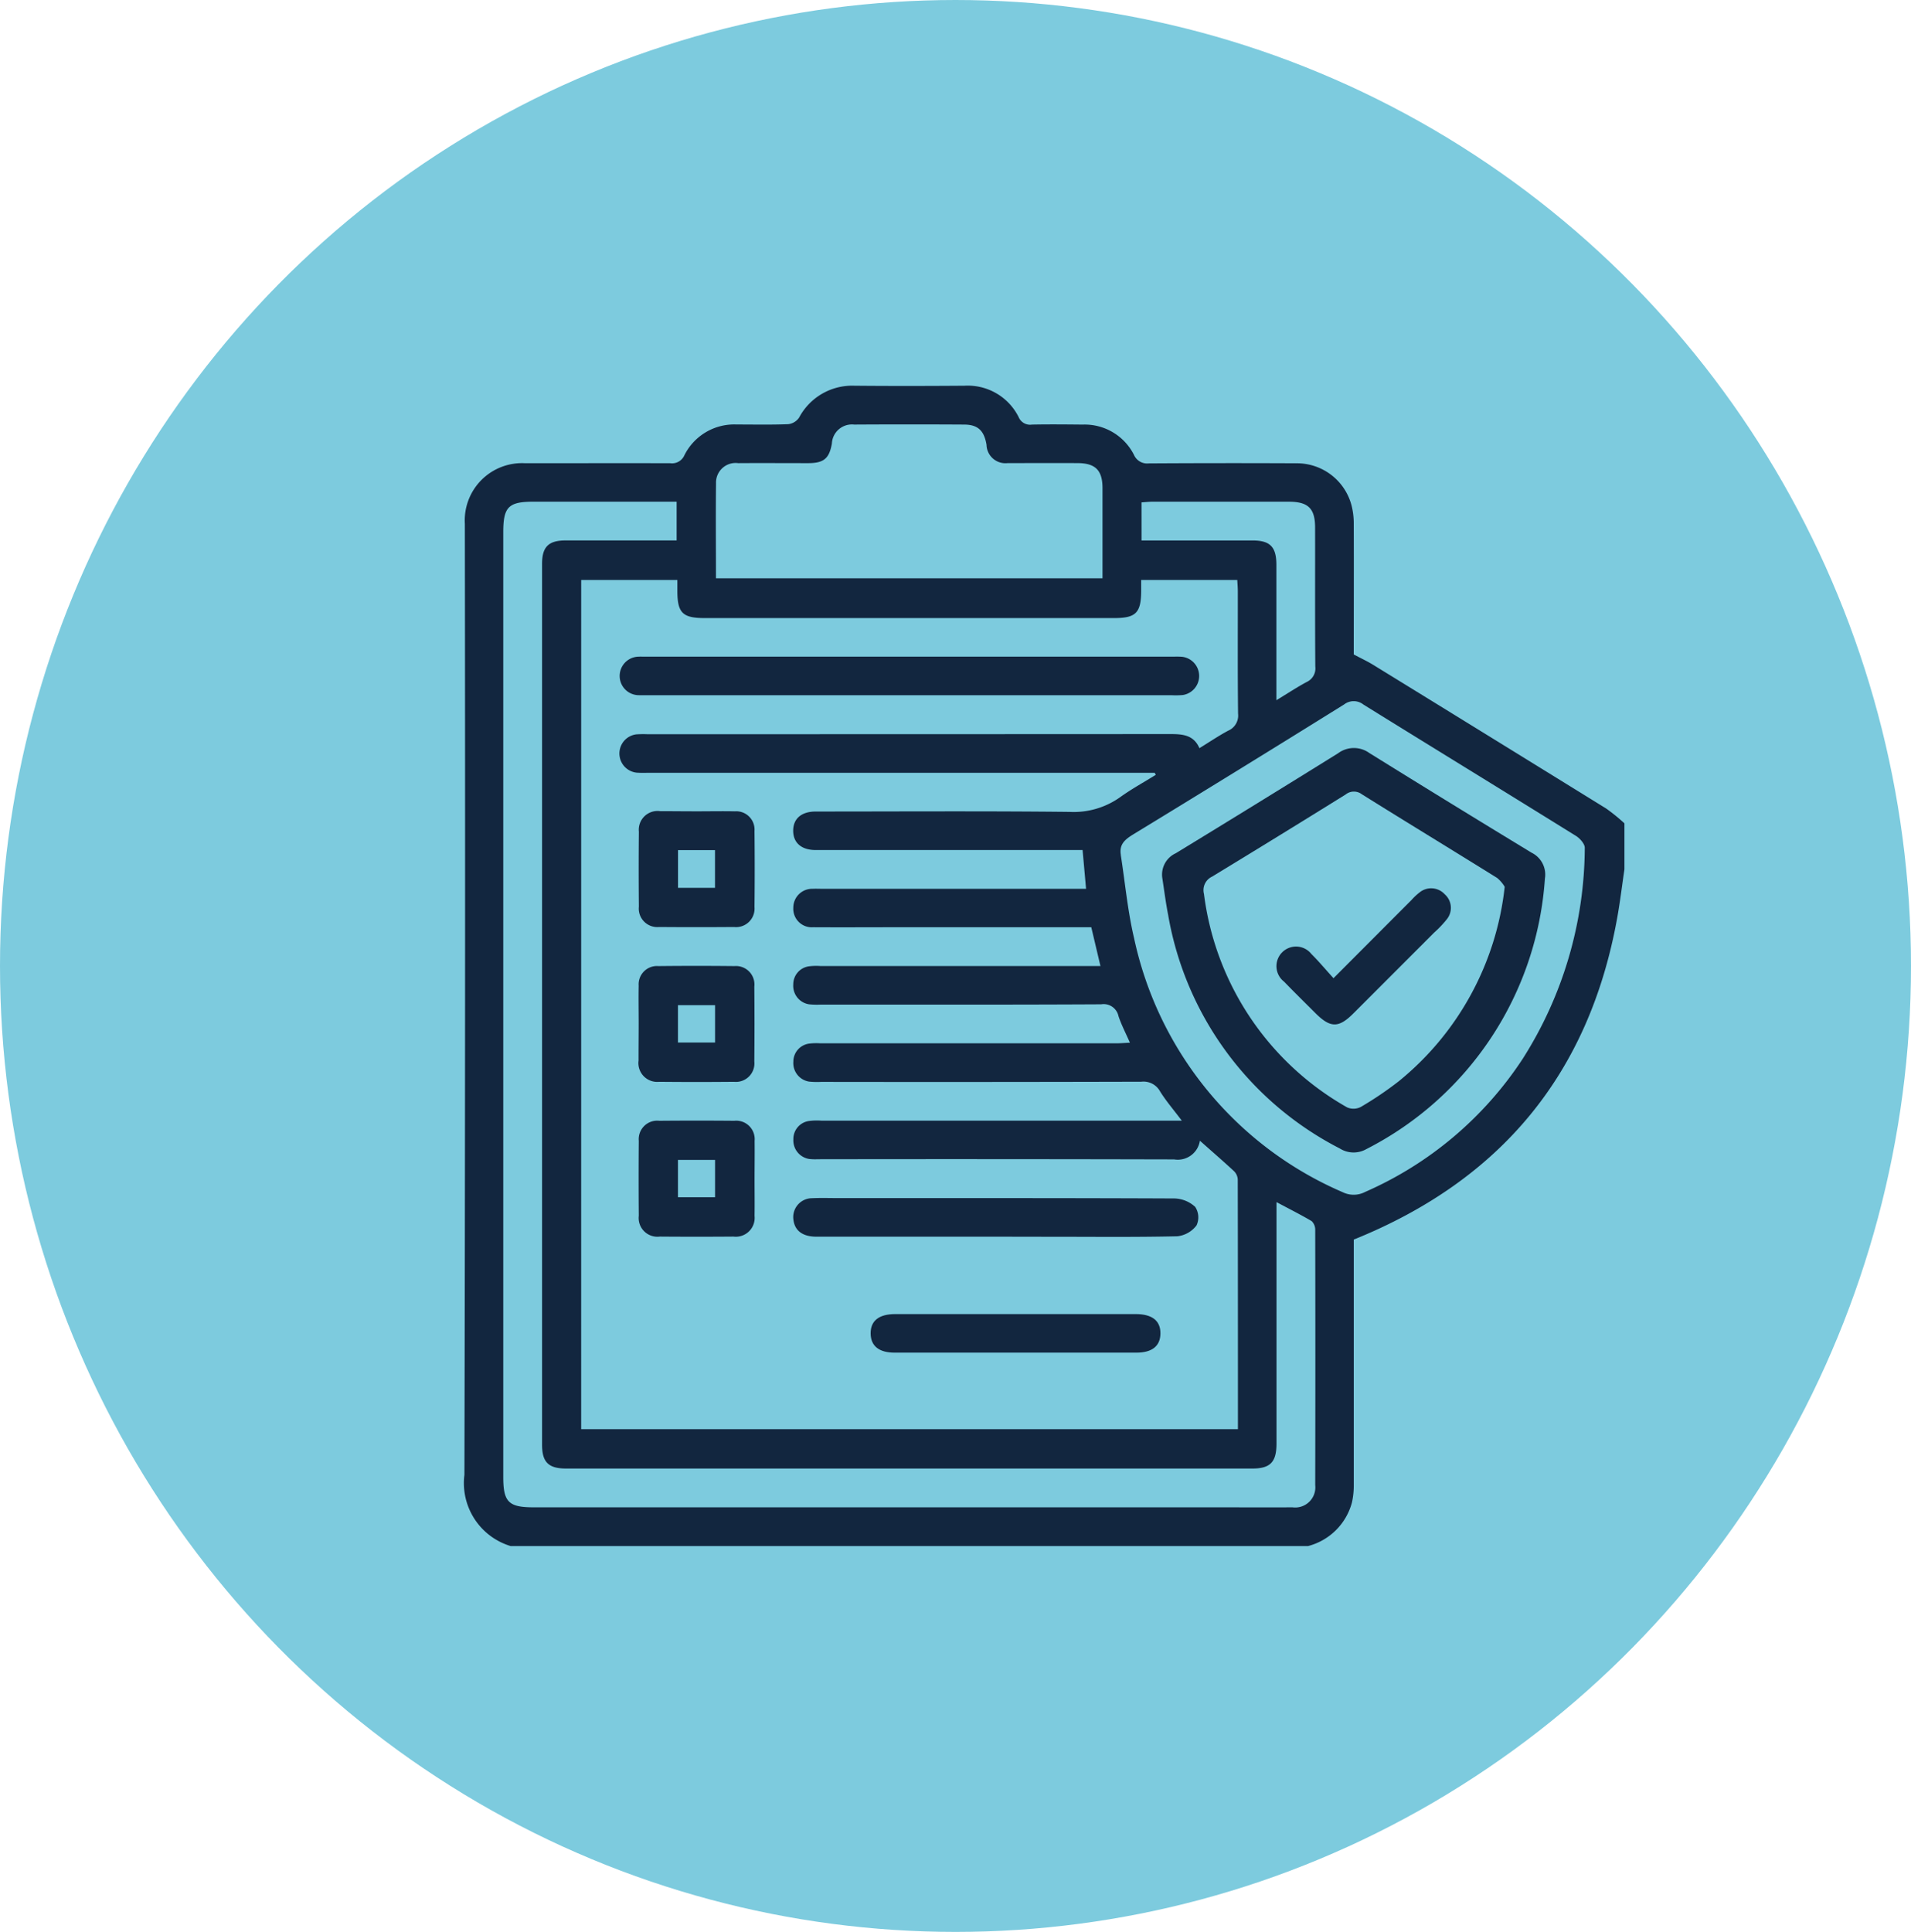 <svg xmlns="http://www.w3.org/2000/svg" width="93" height="94" viewBox="0 0 93 94">
  <g id="Grupo_947613" data-name="Grupo 947613" transform="translate(0.275 -0.334)">
    <ellipse id="Elipse_4870" data-name="Elipse 4870" cx="46.5" cy="47" rx="46.5" ry="47" transform="translate(-0.275 0.334)" fill="#7dcbde"/>
    <g id="ShWfTW.tif" transform="translate(-44.421 -1170.426)">
      <g id="Grupo_948864" data-name="Grupo 948864" transform="translate(66.741 1189.531)">
        <path id="Trazado_622799" data-name="Trazado 622799" d="M123.2,1210.822v2.235c-.116.791-.211,1.585-.353,2.371-1.367,7.569-5.644,12.752-12.819,15.646v.574q0,5.672,0,11.344a3.822,3.822,0,0,1-.088.87,2.985,2.985,0,0,1-2.141,2.126h-38.8a3.2,3.2,0,0,1-2.252-3.468q.053-23.135.021-46.27a2.788,2.788,0,0,1,2.941-2.95c2.351,0,4.7-.006,7.054,0a.654.654,0,0,0,.688-.385,2.71,2.71,0,0,1,2.536-1.5c.843,0,1.686.019,2.527-.015a.747.747,0,0,0,.52-.319,2.925,2.925,0,0,1,2.7-1.552c1.783.016,3.566.013,5.349,0a2.767,2.767,0,0,1,2.639,1.532.6.6,0,0,0,.643.359c.823-.016,1.646-.008,2.469,0a2.689,2.689,0,0,1,2.495,1.469.7.7,0,0,0,.728.419q3.586-.022,7.171-.005a2.748,2.748,0,0,1,2.69,2.045,3.549,3.549,0,0,1,.109.925c.009,2.133,0,4.266,0,6.332.355.189.656.328.937.5q5.675,3.49,11.342,6.993A8.834,8.834,0,0,1,123.2,1210.822ZM72.429,1240.3h31.961c0-4.078,0-8.114-.008-12.15a.61.61,0,0,0-.178-.4c-.539-.5-1.1-.983-1.664-1.486a1.088,1.088,0,0,1-1.255.909q-8.672-.021-17.344-.008a2.629,2.629,0,0,1-.411-.012.913.913,0,0,1-.774-.956.881.881,0,0,1,.774-.894,2.987,2.987,0,0,1,.586-.015h17.543c-.413-.549-.775-.966-1.061-1.43a.919.919,0,0,0-.91-.465q-7.79.021-15.58.009a3.867,3.867,0,0,1-.587-.014.91.91,0,0,1-.766-.962.884.884,0,0,1,.782-.888,2.764,2.764,0,0,1,.528-.013h14.4c.2,0,.409-.018.669-.03-.207-.474-.416-.872-.556-1.292a.736.736,0,0,0-.84-.576c-4.546.024-9.093.014-13.64.014a3.759,3.759,0,0,1-.587-.015.91.91,0,0,1-.76-.967.883.883,0,0,1,.787-.883,2.859,2.859,0,0,1,.528-.012H97.7l-.446-1.886H87.716c-1.333,0-2.665.008-4,0a.9.9,0,0,1-.963-.952.916.916,0,0,1,.939-.919c.156-.008.314,0,.47,0H97l-.169-1.886h-5.4q-3.792,0-7.584,0c-.7,0-1.1-.352-1.1-.94s.4-.934,1.1-.934c4.116,0,8.231-.027,12.346.018a3.907,3.907,0,0,0,2.459-.711c.555-.4,1.159-.731,1.741-1.092l-.054-.1H75.657a5.023,5.023,0,0,1-.529-.006.938.938,0,0,1-.012-1.864,4.861,4.861,0,0,1,.529-.007q12.729,0,25.457-.007c.6,0,1.137.043,1.415.686.5-.307.937-.605,1.4-.851a.8.8,0,0,0,.48-.831c-.023-1.98-.01-3.96-.012-5.939,0-.188-.017-.375-.026-.562H99.682c0,.2,0,.369,0,.539-.007,1.062-.258,1.314-1.313,1.314H78.438c-1.068,0-1.323-.25-1.328-1.3,0-.186,0-.371,0-.553h-4.68Zm33.838-11.052v.7q0,5.527,0,11.054c0,.9-.3,1.213-1.178,1.213H71.7c-.861,0-1.174-.308-1.174-1.158q0-21.432,0-42.863c0-.821.315-1.135,1.134-1.137,1.607,0,3.214,0,4.82,0h.595v-1.886H70.115c-1.222,0-1.477.255-1.477,1.48q0,22.99,0,45.979c0,1.216.258,1.472,1.486,1.472H103.4c1.215,0,2.43.008,3.645,0a.98.98,0,0,0,1.107-1.08q.013-6.2,0-12.406a.587.587,0,0,0-.173-.44C107.443,1229.86,106.888,1229.583,106.267,1229.251ZM78.989,1198.9H97.8c0-1.491,0-2.939,0-4.387,0-.87-.345-1.215-1.208-1.219-1.137-.006-2.273,0-3.41,0a.919.919,0,0,1-1.026-.893c-.117-.688-.417-.978-1.09-.982q-2.675-.016-5.35,0a.977.977,0,0,0-1.086.923c-.128.729-.392.952-1.147.954-1.137,0-2.273-.008-3.41,0a.953.953,0,0,0-1.081.981C78.974,1195.806,78.989,1197.333,78.989,1198.9Zm19.7,13.458c.211,1.35.334,2.722.647,4.048a17.422,17.422,0,0,0,10.151,12.362,1.21,1.21,0,0,0,1.1-.014,17.616,17.616,0,0,0,7.656-6.465,19.268,19.268,0,0,0,3.027-10.271c.006-.194-.236-.465-.432-.587-3.44-2.137-6.894-4.252-10.336-6.386a.762.762,0,0,0-.942-.009q-5.131,3.194-10.292,6.34C98.884,1211.617,98.607,1211.85,98.693,1212.361Zm1.011-15.3c1.845,0,3.625,0,5.406,0,.849,0,1.154.313,1.156,1.175q0,2.057,0,4.115v2.483c.551-.334,1-.633,1.481-.89a.726.726,0,0,0,.413-.747c-.017-2.253-.006-4.506-.01-6.76,0-.935-.334-1.261-1.282-1.262q-3.32,0-6.641,0c-.169,0-.339.021-.524.033Z" transform="translate(-66.741 -1189.532)" fill="#12263f"/>
        <path id="Trazado_622800" data-name="Trazado 622800" d="M144.872,1303.219h-12.7c-.137,0-.275,0-.412,0a.937.937,0,1,1-.028-1.875c.1-.006.2,0,.294,0h25.752a3.392,3.392,0,0,1,.411.007.939.939,0,0,1,.028,1.859,3.829,3.829,0,0,1-.528.011Z" transform="translate(-123.247 -1288.164)" fill="#12263f"/>
        <path id="Trazado_622801" data-name="Trazado 622801" d="M212.423,1526.781q-4.351,0-8.7,0c-.656,0-1.042-.288-1.109-.806a.918.918,0,0,1,.9-1.065c.45-.021.9-.005,1.352-.005,5.429,0,10.857-.007,16.286.017a1.544,1.544,0,0,1,1.012.41.925.925,0,0,1,.065.9,1.356,1.356,0,0,1-.93.53c-2.018.047-4.037.024-6.055.024Z" transform="translate(-186.594 -1485.38)" fill="#12263f"/>
        <path id="Trazado_622802" data-name="Trazado 622802" d="M141.59,1365.212c.608,0,1.215-.012,1.823,0a.892.892,0,0,1,.953.96q.02,1.852,0,3.7a.9.9,0,0,1-1,.969q-1.822.015-3.645,0a.9.9,0,0,1-.982-.991q-.017-1.823,0-3.646a.913.913,0,0,1,1.034-1C140.374,1365.205,140.982,1365.212,141.59,1365.212Zm-.946,1.888v1.834h1.8V1367.1Z" transform="translate(-130.243 -1344.507)" fill="#12263f"/>
        <path id="Trazado_622803" data-name="Trazado 622803" d="M138.736,1431.862c0-.608-.012-1.216,0-1.823a.89.89,0,0,1,.958-.954q1.852-.02,3.7,0a.9.9,0,0,1,.97,1q.016,1.823,0,3.646a.9.9,0,0,1-.989.985q-1.822.018-3.645,0a.915.915,0,0,1-1-1.033C138.729,1433.078,138.736,1432.47,138.736,1431.862Zm1.911-.874v1.817h1.806v-1.817Z" transform="translate(-130.249 -1400.85)" fill="#12263f"/>
        <path id="Trazado_622804" data-name="Trazado 622804" d="M144.369,1495.835c0,.588.009,1.176,0,1.764a.917.917,0,0,1-1.027,1.008q-1.793.014-3.586,0a.911.911,0,0,1-1.021-1.012q-.015-1.823,0-3.646a.9.9,0,0,1,1-.977q1.822-.016,3.645,0a.9.9,0,0,1,.992.981C144.38,1494.581,144.369,1495.208,144.369,1495.835Zm-3.728-.959v1.817h1.806v-1.817Z" transform="translate(-130.243 -1457.21)" fill="#12263f"/>
        <path id="Trazado_622805" data-name="Trazado 622805" d="M241.66,1572.853q2.91,0,5.821,0c.8,0,1.211.327,1.2.952-.008.605-.407.924-1.172.924q-5.879,0-11.759,0c-.763,0-1.163-.32-1.172-.923-.009-.626.4-.953,1.2-.953Q238.72,1572.851,241.66,1572.853Z" transform="translate(-214.803 -1527.685)" fill="#12263f"/>
        <path id="Trazado_622806" data-name="Trazado 622806" d="M354.932,1345.438a1.143,1.143,0,0,1,.656-1.207q3.958-2.415,7.9-4.865a1.283,1.283,0,0,1,1.518-.013q3.938,2.447,7.9,4.853a1.183,1.183,0,0,1,.646,1.256,15.984,15.984,0,0,1-8.7,13.17,1.257,1.257,0,0,1-1.28-.035,15.78,15.78,0,0,1-8.355-11.364C355.1,1346.639,355.025,1346.036,354.932,1345.438Zm16.663.426a1.641,1.641,0,0,0-.369-.432c-2.191-1.364-4.4-2.706-6.585-4.072a.639.639,0,0,0-.786.012q-3.237,2.013-6.495,3.994a.726.726,0,0,0-.4.847,13.935,13.935,0,0,0,6.966,10.383.778.778,0,0,0,.664-.019,16.887,16.887,0,0,0,1.844-1.247A14.154,14.154,0,0,0,371.595,1345.864Z" transform="translate(-320.963 -1321.486)" fill="#12263f"/>
        <path id="Trazado_622807" data-name="Trazado 622807" d="M404.957,1401.422c1.34-1.344,2.57-2.577,3.8-3.809a2.823,2.823,0,0,1,.384-.361.893.893,0,0,1,1.228.086.88.88,0,0,1,.095,1.225,5.207,5.207,0,0,1-.606.637q-1.971,1.974-3.944,3.945c-.708.706-1.109.7-1.829-.016-.513-.511-1.03-1.019-1.534-1.539a.953.953,0,1,1,1.331-1.344C404.24,1400.6,404.566,1400.993,404.957,1401.422Z" transform="translate(-362.656 -1372.597)" fill="#12263f"/>
      </g>
    </g>
  </g>
</svg>
